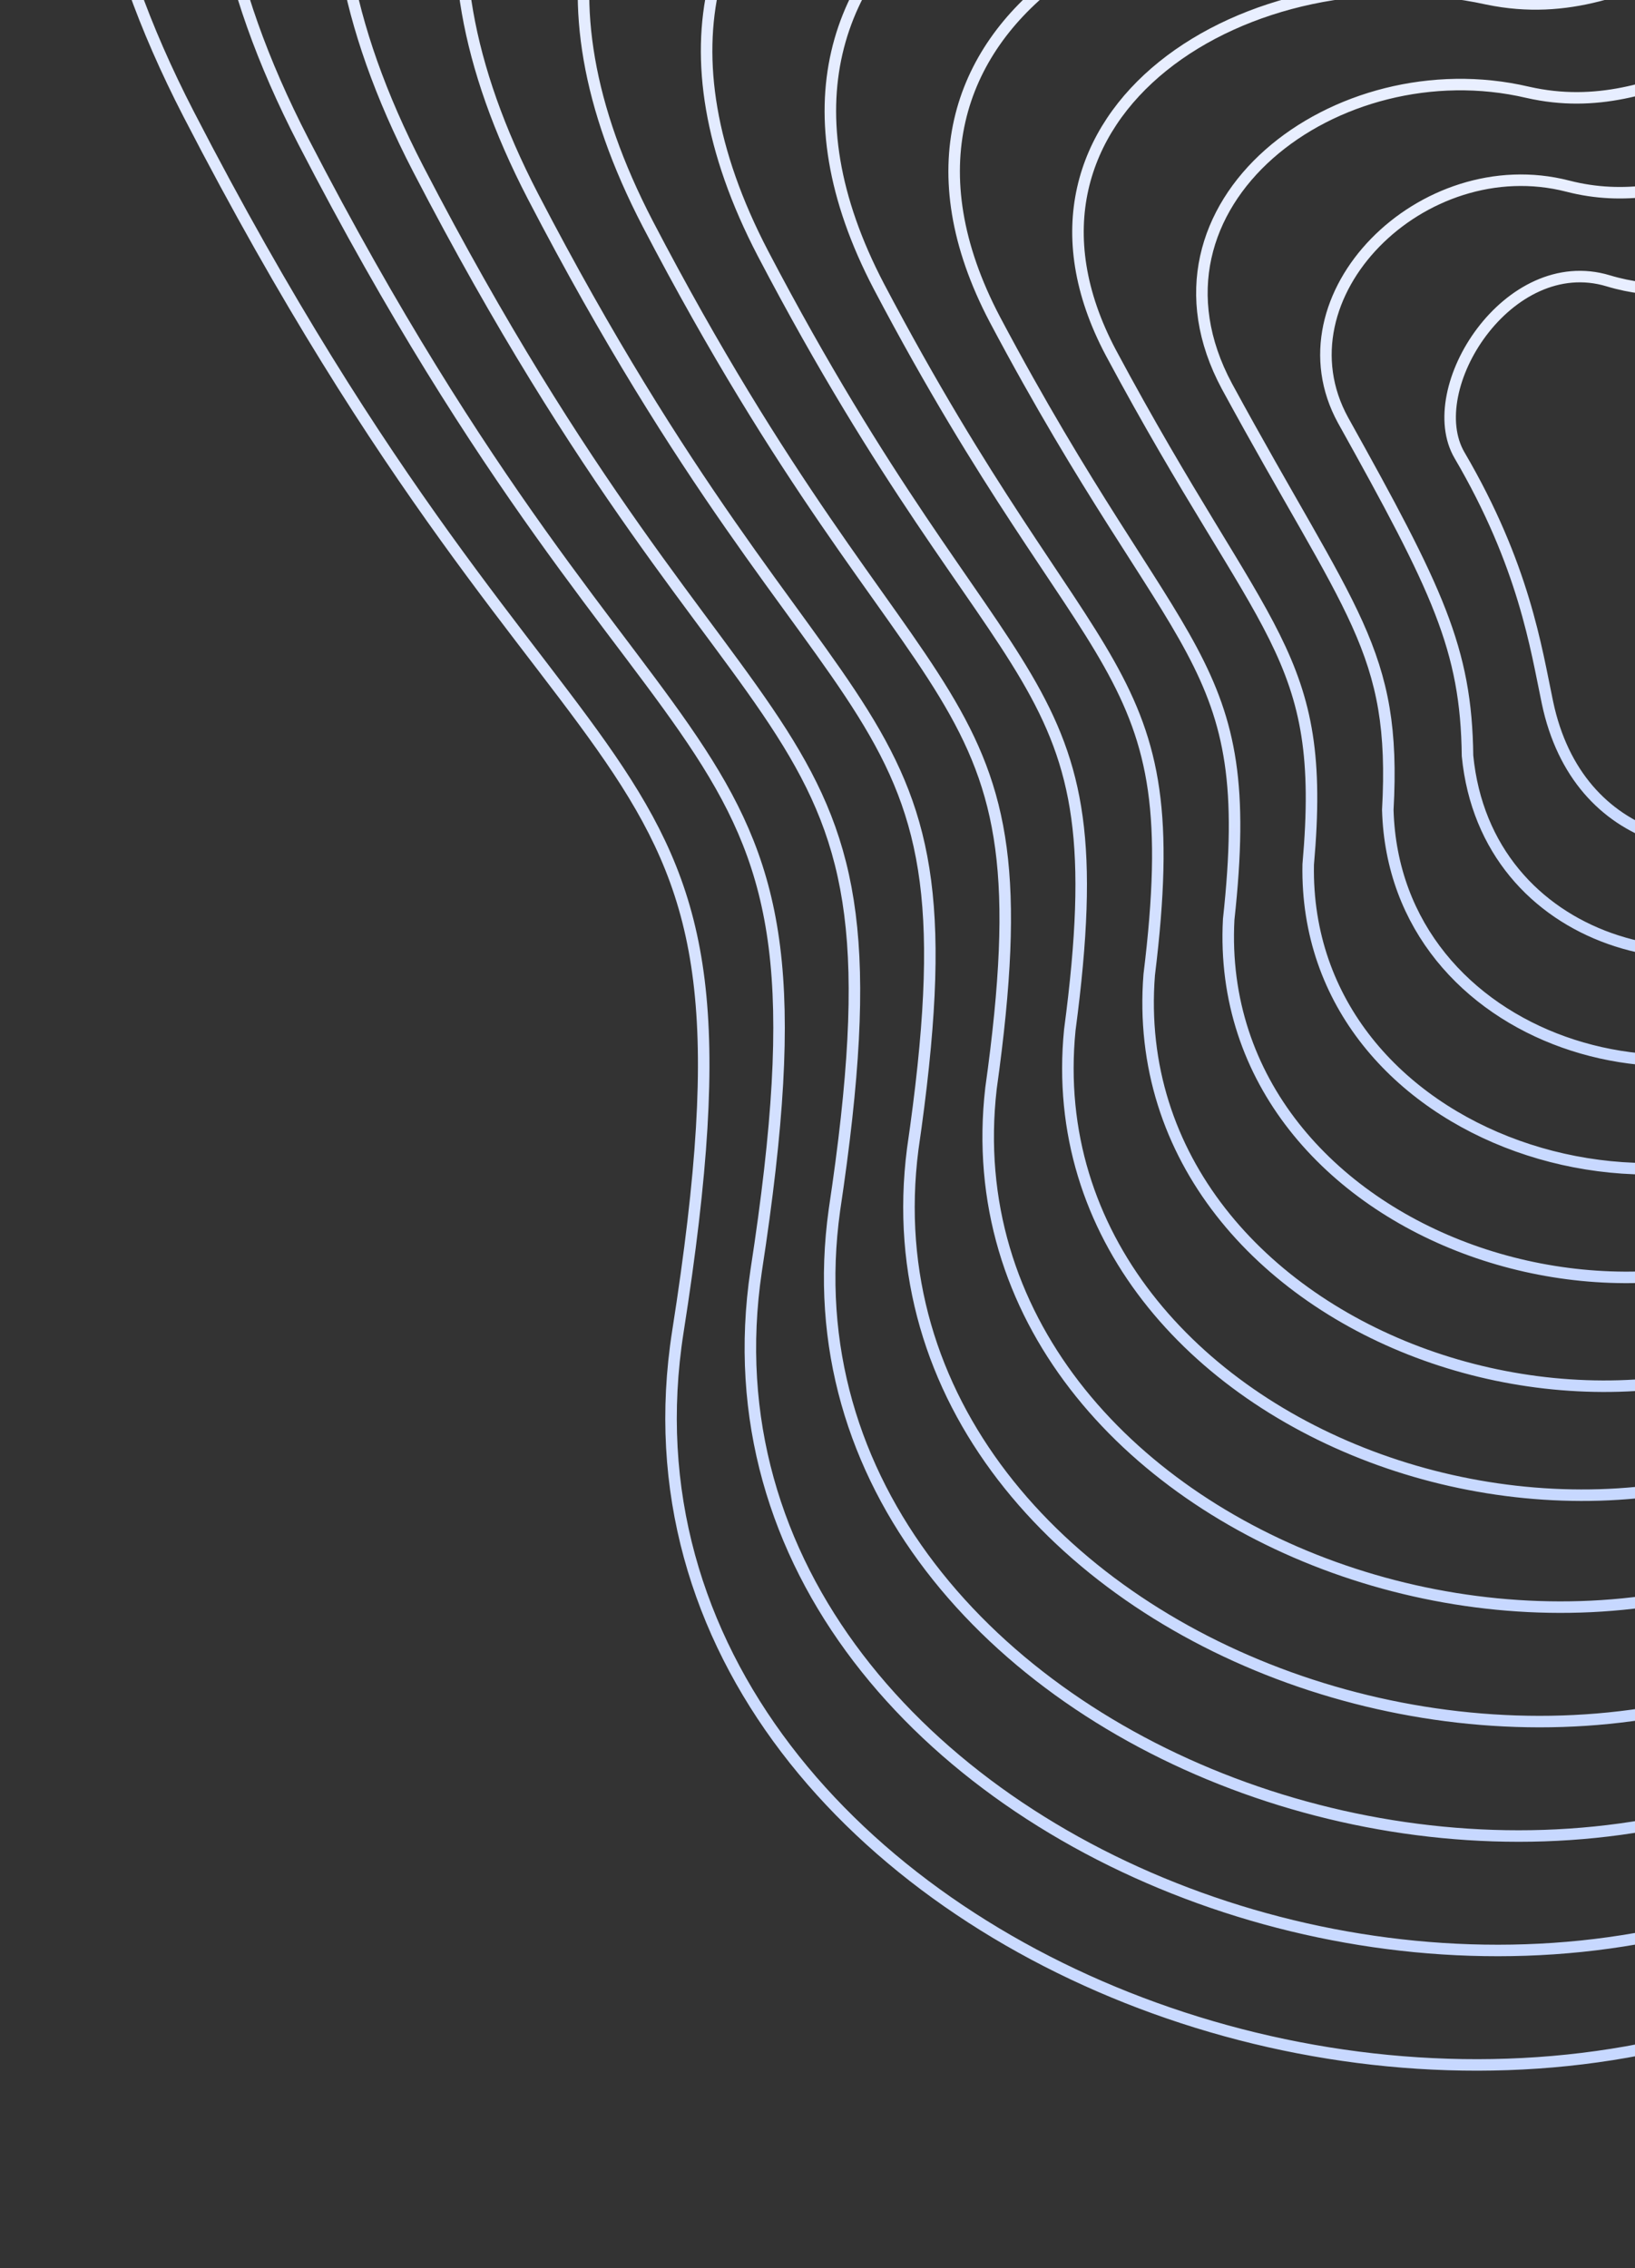<svg width="142" height="197" viewBox="0 0 142 197" fill="none" xmlns="http://www.w3.org/2000/svg">
    <rect x="0" y="0" width="142" height="197" fill="#333333" stroke="none"/>
    <path d="M16.39 9.922C-15.199 -51.301 49.849 -71.874 101.917 -62.323C132.012 -58.108 143.789 -93.354 181.075 -88.109C218.361 -82.864 185.107 -34.679 242.387 -25.57C299.667 -16.46 292.815 79.581 246.689 90.362C200.563 101.142 216.5 113.707 177.479 158.307C138.458 202.907 50.206 170.877 58.875 115.652C67.544 60.426 50.585 76.195 16.39 9.922Z" stroke="url(#paint0_linear_105_1010)"/>
    <path d="M126.762 39.544C123.392 33.789 130.987 21.766 139.676 24.391C147.633 26.794 154.348 22.635 159.515 23.366C173.118 25.291 168.977 28.692 175.771 32.944C184.038 38.119 190.96 54.764 175.152 58.085C162.151 60.816 167.368 66.314 158.22 71.157C149.073 76 137.031 73.557 134.397 61.018C133.408 56.309 132.375 49.129 126.762 39.544Z" stroke="url(#paint1_linear_105_1010)"/>
    <path d="M26.356 12.299C-2.667 -43.881 57.157 -63.677 105.282 -54.756C133.364 -50.706 144.681 -83.125 179.047 -78.29C214.18 -73.347 183.573 -29.234 236.263 -20.566C289.087 -11.814 283.488 77.009 240.118 87.112C197.004 97.16 211.965 109.082 175.661 150.068C139.356 191.054 58.031 161.714 65.673 110.369C73.464 59.736 57.953 73.419 26.356 12.299Z" stroke="url(#paint2_linear_105_1010)"/>
    <path d="M36.323 14.677C9.865 -36.46 64.466 -55.479 108.648 -47.188C134.717 -43.302 145.574 -72.895 177.02 -68.471C210 -63.83 182.039 -23.788 230.14 -15.561C278.508 -7.167 274.161 74.438 233.547 83.863C193.444 93.18 207.432 104.459 173.842 141.831C140.253 179.202 65.857 152.552 72.471 105.088C79.385 59.047 65.321 70.644 36.323 14.677Z" stroke="url(#paint3_linear_105_1010)"/>
    <path d="M46.289 17.055C22.396 -29.04 71.775 -47.282 112.013 -39.62C136.07 -35.899 146.466 -62.666 174.992 -58.652C205.82 -54.313 180.505 -18.342 224.016 -10.557C267.929 -2.521 264.834 71.867 226.977 80.613C189.885 89.198 202.898 99.835 172.024 133.593C141.151 167.35 73.683 143.389 79.27 99.806C85.305 58.357 72.689 67.868 46.289 17.055Z" stroke="url(#paint4_linear_105_1010)"/>
    <path d="M56.256 19.433C34.928 -21.62 79.084 -39.083 115.378 -32.051C137.423 -28.495 147.359 -52.437 172.965 -48.833C201.639 -44.795 178.972 -12.896 217.893 -5.552C257.35 2.126 255.507 69.296 220.406 77.364C186.326 85.218 198.364 95.212 170.206 125.355C142.048 155.498 81.509 134.227 86.068 94.524C91.225 57.668 80.057 65.093 56.256 19.433Z" stroke="url(#paint5_linear_105_1010)"/>
    <path d="M66.268 22.028C47.506 -13.982 86.438 -30.668 118.789 -24.266C138.821 -20.875 148.297 -41.99 170.983 -38.797C197.504 -35.061 177.484 -7.233 211.815 -0.331C246.816 6.99 246.226 66.942 213.881 74.332C182.812 81.454 193.875 90.806 168.433 117.335C142.991 143.864 89.38 125.282 92.912 89.46C97.191 57.197 87.471 62.535 66.268 22.028Z" stroke="url(#paint6_linear_105_1010)"/>
    <path d="M76.334 24.88C60.137 -6.088 93.847 -21.997 122.254 -16.224C140.273 -12.997 149.289 -31.287 169.056 -28.504C193.424 -25.07 176.05 -1.313 205.792 5.148C236.337 12.111 236.999 64.845 207.41 71.557C179.352 77.947 189.441 86.656 166.715 109.571C143.989 132.486 97.306 116.594 99.81 84.652C103.211 56.981 94.939 60.233 76.334 24.88Z" stroke="url(#paint7_linear_105_1010)"/>
    <path d="M86.404 27.746C72.772 1.821 101.259 -13.311 125.722 -8.168C141.729 -5.106 150.285 -20.569 167.131 -18.196C189.346 -15.064 174.619 4.622 199.771 10.64C225.861 17.246 227.775 62.762 200.942 68.796C175.896 74.454 185.011 82.521 165 101.821C144.99 121.122 105.235 107.92 106.711 79.859C109.234 56.78 102.41 57.946 86.404 27.746Z" stroke="url(#paint8_linear_105_1010)"/>
    <path d="M96.478 30.632C85.412 9.75 108.676 -4.605 129.195 -0.091C143.19 2.806 151.285 -9.831 165.212 -7.869C185.274 -5.039 173.193 10.576 193.756 16.153C215.39 22.401 218.556 60.699 194.48 66.055C172.444 70.981 180.585 78.406 163.29 94.092C145.995 109.778 113.169 99.266 113.617 75.085C115.262 56.599 109.886 55.678 96.478 30.632Z" stroke="url(#paint9_linear_105_1010)"/>
    <path d="M106.559 33.549C98.059 17.709 116.099 4.132 132.675 8.016C144.657 10.748 152.292 0.937 163.299 2.489C181.208 5.018 171.774 16.561 187.747 21.697C204.926 27.587 209.344 58.667 188.024 63.345C169 67.54 176.166 74.322 161.586 86.394C147.007 98.465 121.109 90.643 120.53 70.343C121.297 56.449 117.369 53.442 106.559 33.549Z" stroke="url(#paint10_linear_105_1010)"/>
    <path d="M116.651 36.511C110.716 25.713 123.534 12.914 136.167 16.168C146.136 18.735 153.311 11.75 161.398 12.892C177.154 15.118 170.367 22.591 181.75 27.285C194.472 32.818 200.143 56.68 181.579 60.679C165.566 64.142 171.757 70.282 159.894 78.739C148.031 87.197 129.061 82.064 127.454 65.645C127.343 56.343 124.862 51.25 116.651 36.511Z" stroke="url(#paint11_linear_105_1010)"/>
    <defs>
        <linearGradient id="paint0_linear_105_1010" x1="128.041" y1="-80.1" x2="180.585" y2="170" gradientUnits="userSpaceOnUse">
            <stop stop-color="#E9EFFF"/>
            <stop offset="1" stop-color="#C7D8FF"/>
        </linearGradient>
        <linearGradient id="paint1_linear_105_1010" x1="150.886" y1="20.963" x2="161.459" y2="71.286" gradientUnits="userSpaceOnUse">
            <stop stop-color="#E9EFFF"/>
            <stop offset="1" stop-color="#C7D8FF"/>
        </linearGradient>
        <linearGradient id="paint2_linear_105_1010" x1="130.108" y1="-70.91" x2="178.77" y2="160.707" gradientUnits="userSpaceOnUse">
            <stop stop-color="#E9EFFF"/>
            <stop offset="1" stop-color="#C7D8FF"/>
        </linearGradient>
        <linearGradient id="paint3_linear_105_1010" x1="132.176" y1="-61.72" x2="176.954" y2="151.415" gradientUnits="userSpaceOnUse">
            <stop stop-color="#E9EFFF"/>
            <stop offset="1" stop-color="#C7D8FF"/>
        </linearGradient>
        <linearGradient id="paint4_linear_105_1010" x1="134.244" y1="-52.531" x2="175.139" y2="142.121" gradientUnits="userSpaceOnUse">
            <stop stop-color="#E9EFFF"/>
            <stop offset="1" stop-color="#C7D8FF"/>
        </linearGradient>
        <linearGradient id="paint5_linear_105_1010" x1="136.313" y1="-43.342" x2="173.325" y2="132.829" gradientUnits="userSpaceOnUse">
            <stop stop-color="#E9EFFF"/>
            <stop offset="1" stop-color="#C7D8FF"/>
        </linearGradient>
        <linearGradient id="paint6_linear_105_1010" x1="138.382" y1="-34.153" x2="171.558" y2="123.754" gradientUnits="userSpaceOnUse">
            <stop stop-color="#E9EFFF"/>
            <stop offset="1" stop-color="#C7D8FF"/>
        </linearGradient>
        <linearGradient id="paint7_linear_105_1010" x1="140.453" y1="-24.964" x2="169.846" y2="114.936" gradientUnits="userSpaceOnUse">
            <stop stop-color="#E9EFFF"/>
            <stop offset="1" stop-color="#C7D8FF"/>
        </linearGradient>
        <linearGradient id="paint8_linear_105_1010" x1="142.527" y1="-15.776" x2="168.139" y2="106.133" gradientUnits="userSpaceOnUse">
            <stop stop-color="#E9EFFF"/>
            <stop offset="1" stop-color="#C7D8FF"/>
        </linearGradient>
        <linearGradient id="paint9_linear_105_1010" x1="144.603" y1="-6.588" x2="166.44" y2="97.351" gradientUnits="userSpaceOnUse">
            <stop stop-color="#E9EFFF"/>
            <stop offset="1" stop-color="#C7D8FF"/>
        </linearGradient>
        <linearGradient id="paint10_linear_105_1010" x1="146.684" y1="2.599" x2="164.753" y2="88.601" gradientUnits="userSpaceOnUse">
            <stop stop-color="#E9EFFF"/>
            <stop offset="1" stop-color="#C7D8FF"/>
        </linearGradient>
        <linearGradient id="paint11_linear_105_1010" x1="148.775" y1="11.783" x2="163.086" y2="79.9" gradientUnits="userSpaceOnUse">
            <stop stop-color="#E9EFFF"/>
            <stop offset="1" stop-color="#C7D8FF"/>
        </linearGradient>
    </defs>
</svg>
